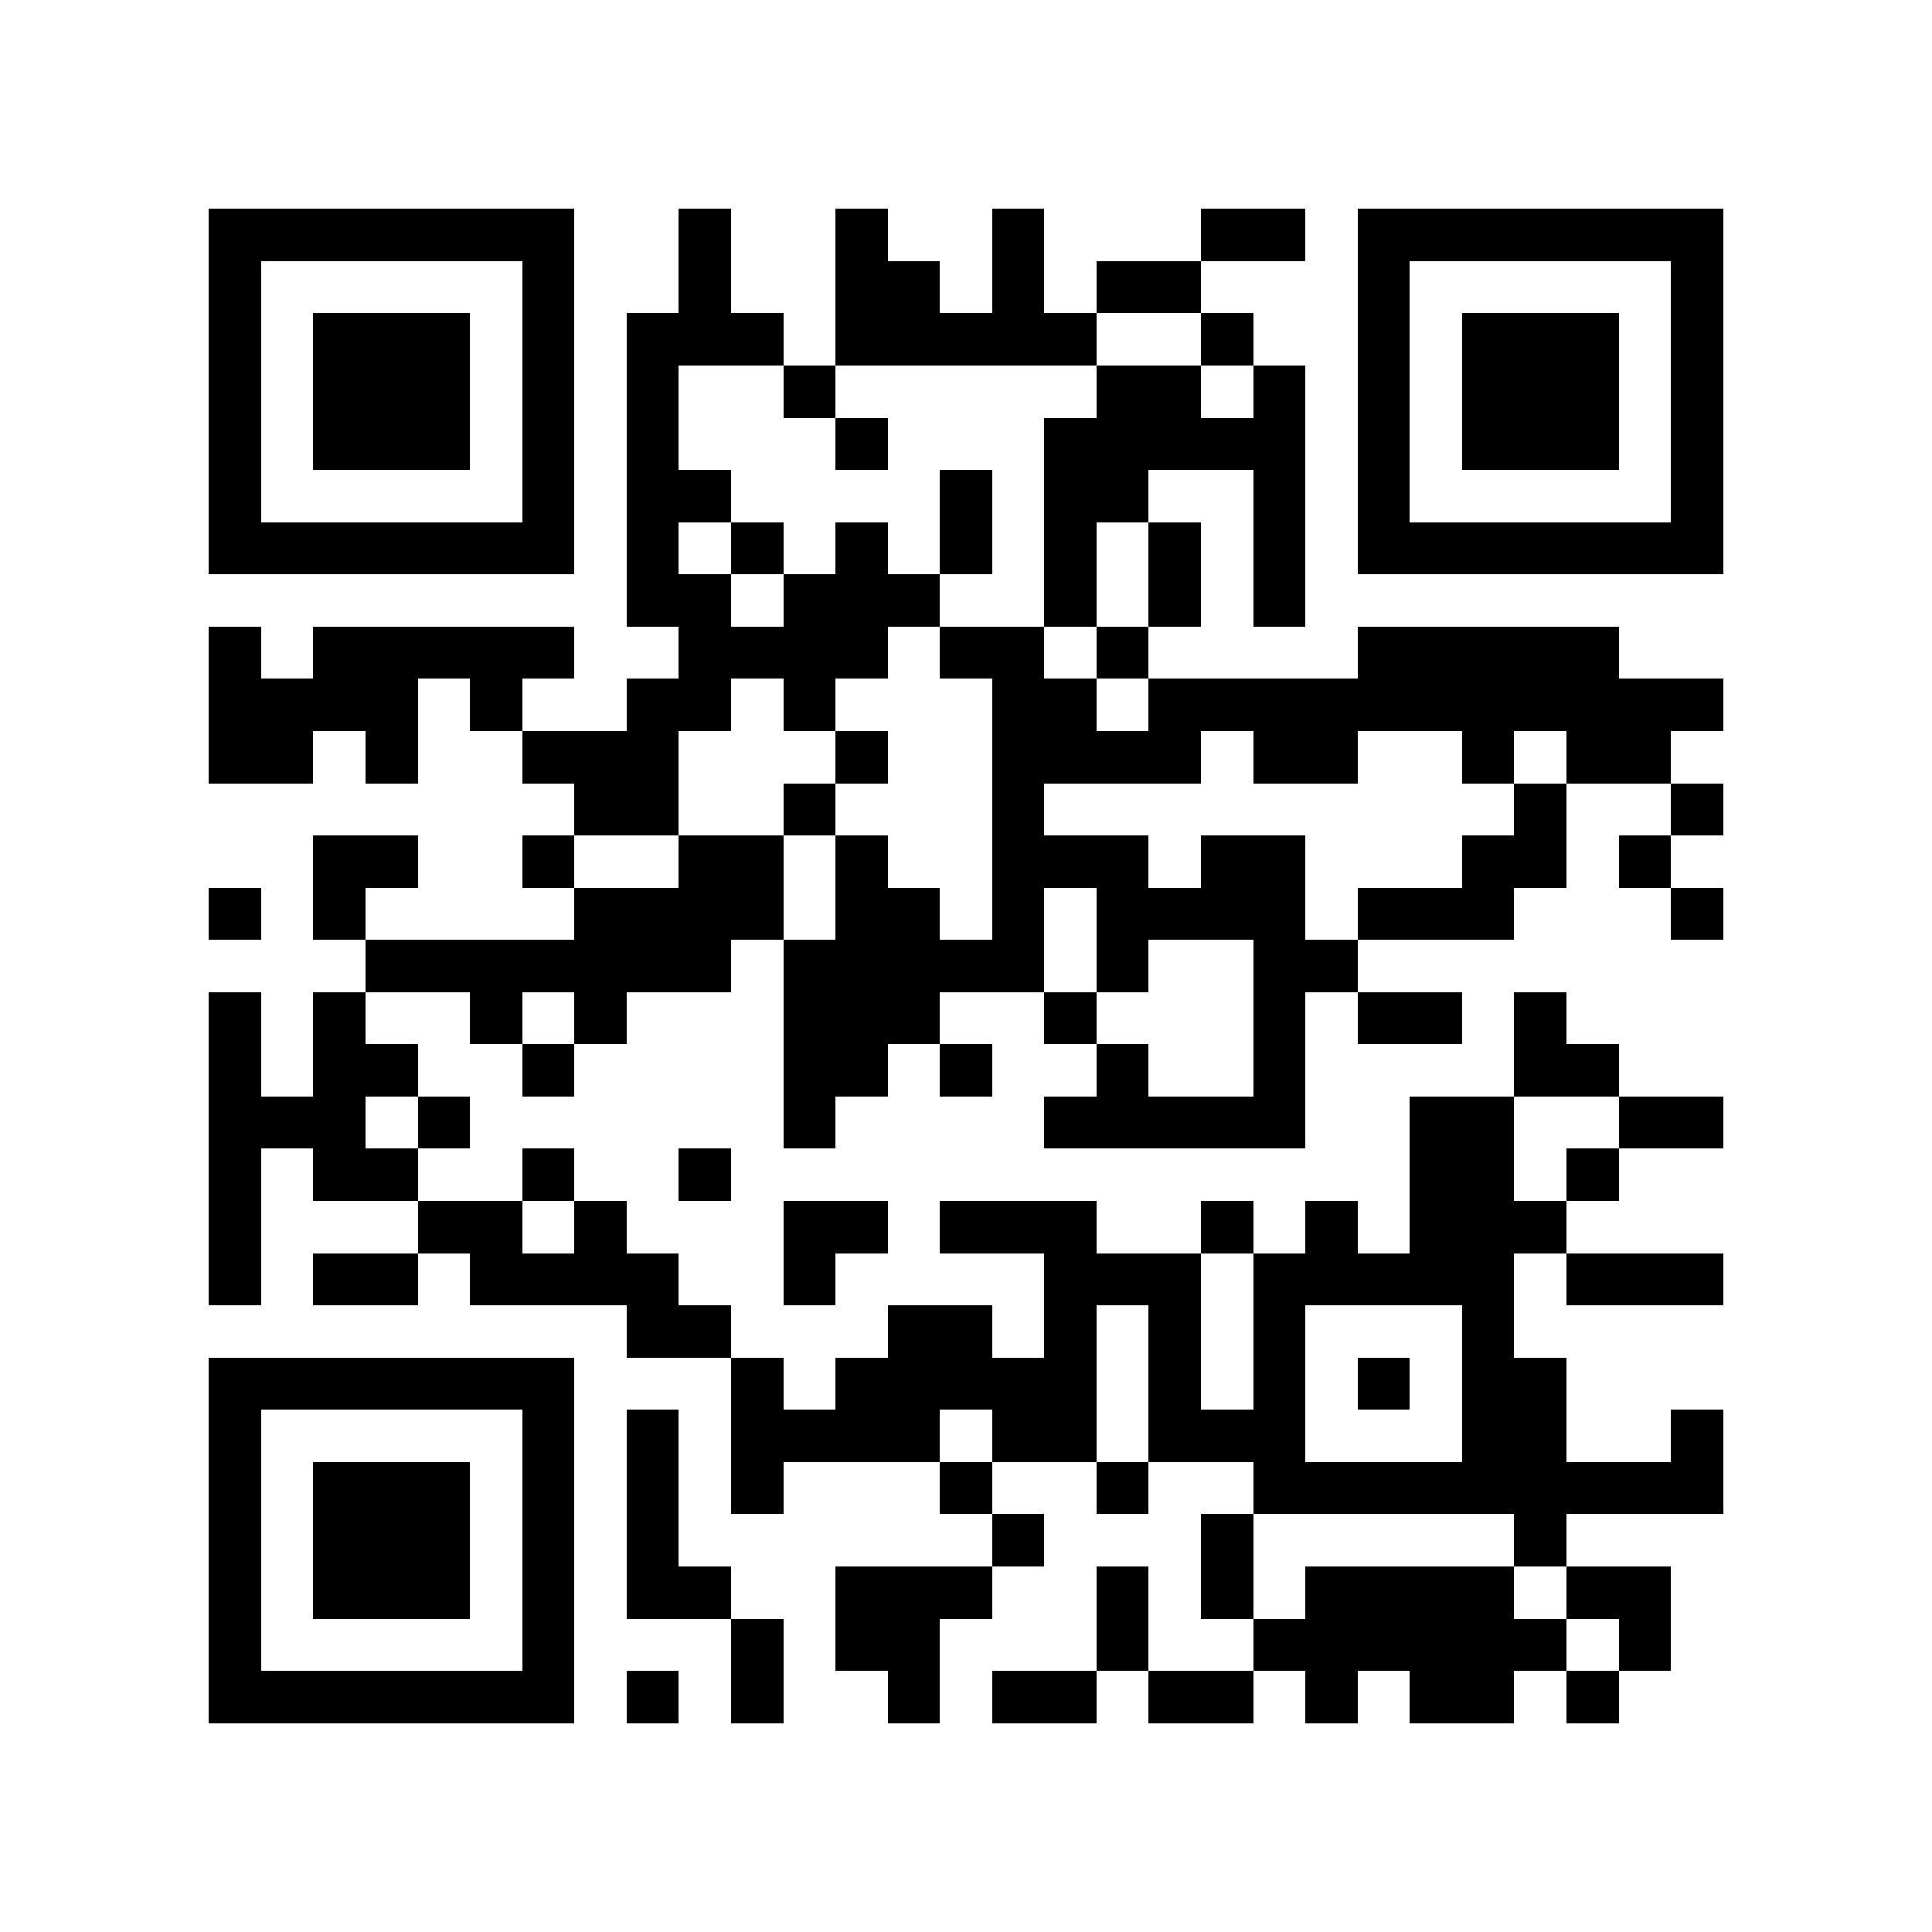 <?xml version="1.0" encoding="utf-8"?><!DOCTYPE svg PUBLIC "-//W3C//DTD SVG 1.1//EN" "http://www.w3.org/Graphics/SVG/1.1/DTD/svg11.dtd"><svg xmlns="http://www.w3.org/2000/svg" viewBox="0 0 37 37" shape-rendering="crispEdges"><path fill="#ffffff" d="M0 0h37v37H0z"/><path stroke="#000000" d="M4 4.5h7m2 0h1m2 0h1m2 0h1m3 0h2m1 0h7M4 5.5h1m5 0h1m2 0h1m2 0h2m1 0h1m1 0h2m3 0h1m5 0h1M4 6.5h1m1 0h3m1 0h1m1 0h3m1 0h5m2 0h1m2 0h1m1 0h3m1 0h1M4 7.5h1m1 0h3m1 0h1m1 0h1m2 0h1m5 0h2m1 0h1m1 0h1m1 0h3m1 0h1M4 8.5h1m1 0h3m1 0h1m1 0h1m3 0h1m3 0h5m1 0h1m1 0h3m1 0h1M4 9.5h1m5 0h1m1 0h2m4 0h1m1 0h2m2 0h1m1 0h1m5 0h1M4 10.5h7m1 0h1m1 0h1m1 0h1m1 0h1m1 0h1m1 0h1m1 0h1m1 0h7M12 11.5h2m1 0h3m2 0h1m1 0h1m1 0h1M4 12.5h1m1 0h5m2 0h4m1 0h2m1 0h1m4 0h5M4 13.5h4m1 0h1m2 0h2m1 0h1m3 0h2m1 0h11M4 14.5h2m1 0h1m2 0h3m3 0h1m2 0h4m1 0h2m2 0h1m1 0h2M11 15.5h2m2 0h1m3 0h1m9 0h1m2 0h1M6 16.5h2m2 0h1m2 0h2m1 0h1m2 0h3m1 0h2m3 0h2m1 0h1M4 17.5h1m1 0h1m4 0h4m1 0h2m1 0h1m1 0h4m1 0h3m3 0h1M7 18.5h7m1 0h5m1 0h1m2 0h2M4 19.5h1m1 0h1m2 0h1m1 0h1m3 0h3m2 0h1m3 0h1m1 0h2m1 0h1M4 20.5h1m1 0h2m2 0h1m4 0h2m1 0h1m2 0h1m2 0h1m4 0h2M4 21.5h3m1 0h1m6 0h1m4 0h5m2 0h2m2 0h2M4 22.5h1m1 0h2m2 0h1m2 0h1m13 0h2m1 0h1M4 23.5h1m3 0h2m1 0h1m3 0h2m1 0h3m2 0h1m1 0h1m1 0h3M4 24.5h1m1 0h2m1 0h4m2 0h1m4 0h3m1 0h5m1 0h3M12 25.5h2m3 0h2m1 0h1m1 0h1m1 0h1m3 0h1M4 26.5h7m3 0h1m1 0h5m1 0h1m1 0h1m1 0h1m1 0h2M4 27.5h1m5 0h1m1 0h1m1 0h4m1 0h2m1 0h3m3 0h2m2 0h1M4 28.5h1m1 0h3m1 0h1m1 0h1m1 0h1m3 0h1m2 0h1m2 0h9M4 29.5h1m1 0h3m1 0h1m1 0h1m6 0h1m3 0h1m5 0h1M4 30.5h1m1 0h3m1 0h1m1 0h2m2 0h3m2 0h1m1 0h1m1 0h4m1 0h2M4 31.5h1m5 0h1m3 0h1m1 0h2m3 0h1m2 0h6m1 0h1M4 32.5h7m1 0h1m1 0h1m2 0h1m1 0h2m1 0h2m1 0h1m1 0h2m1 0h1"/></svg>
